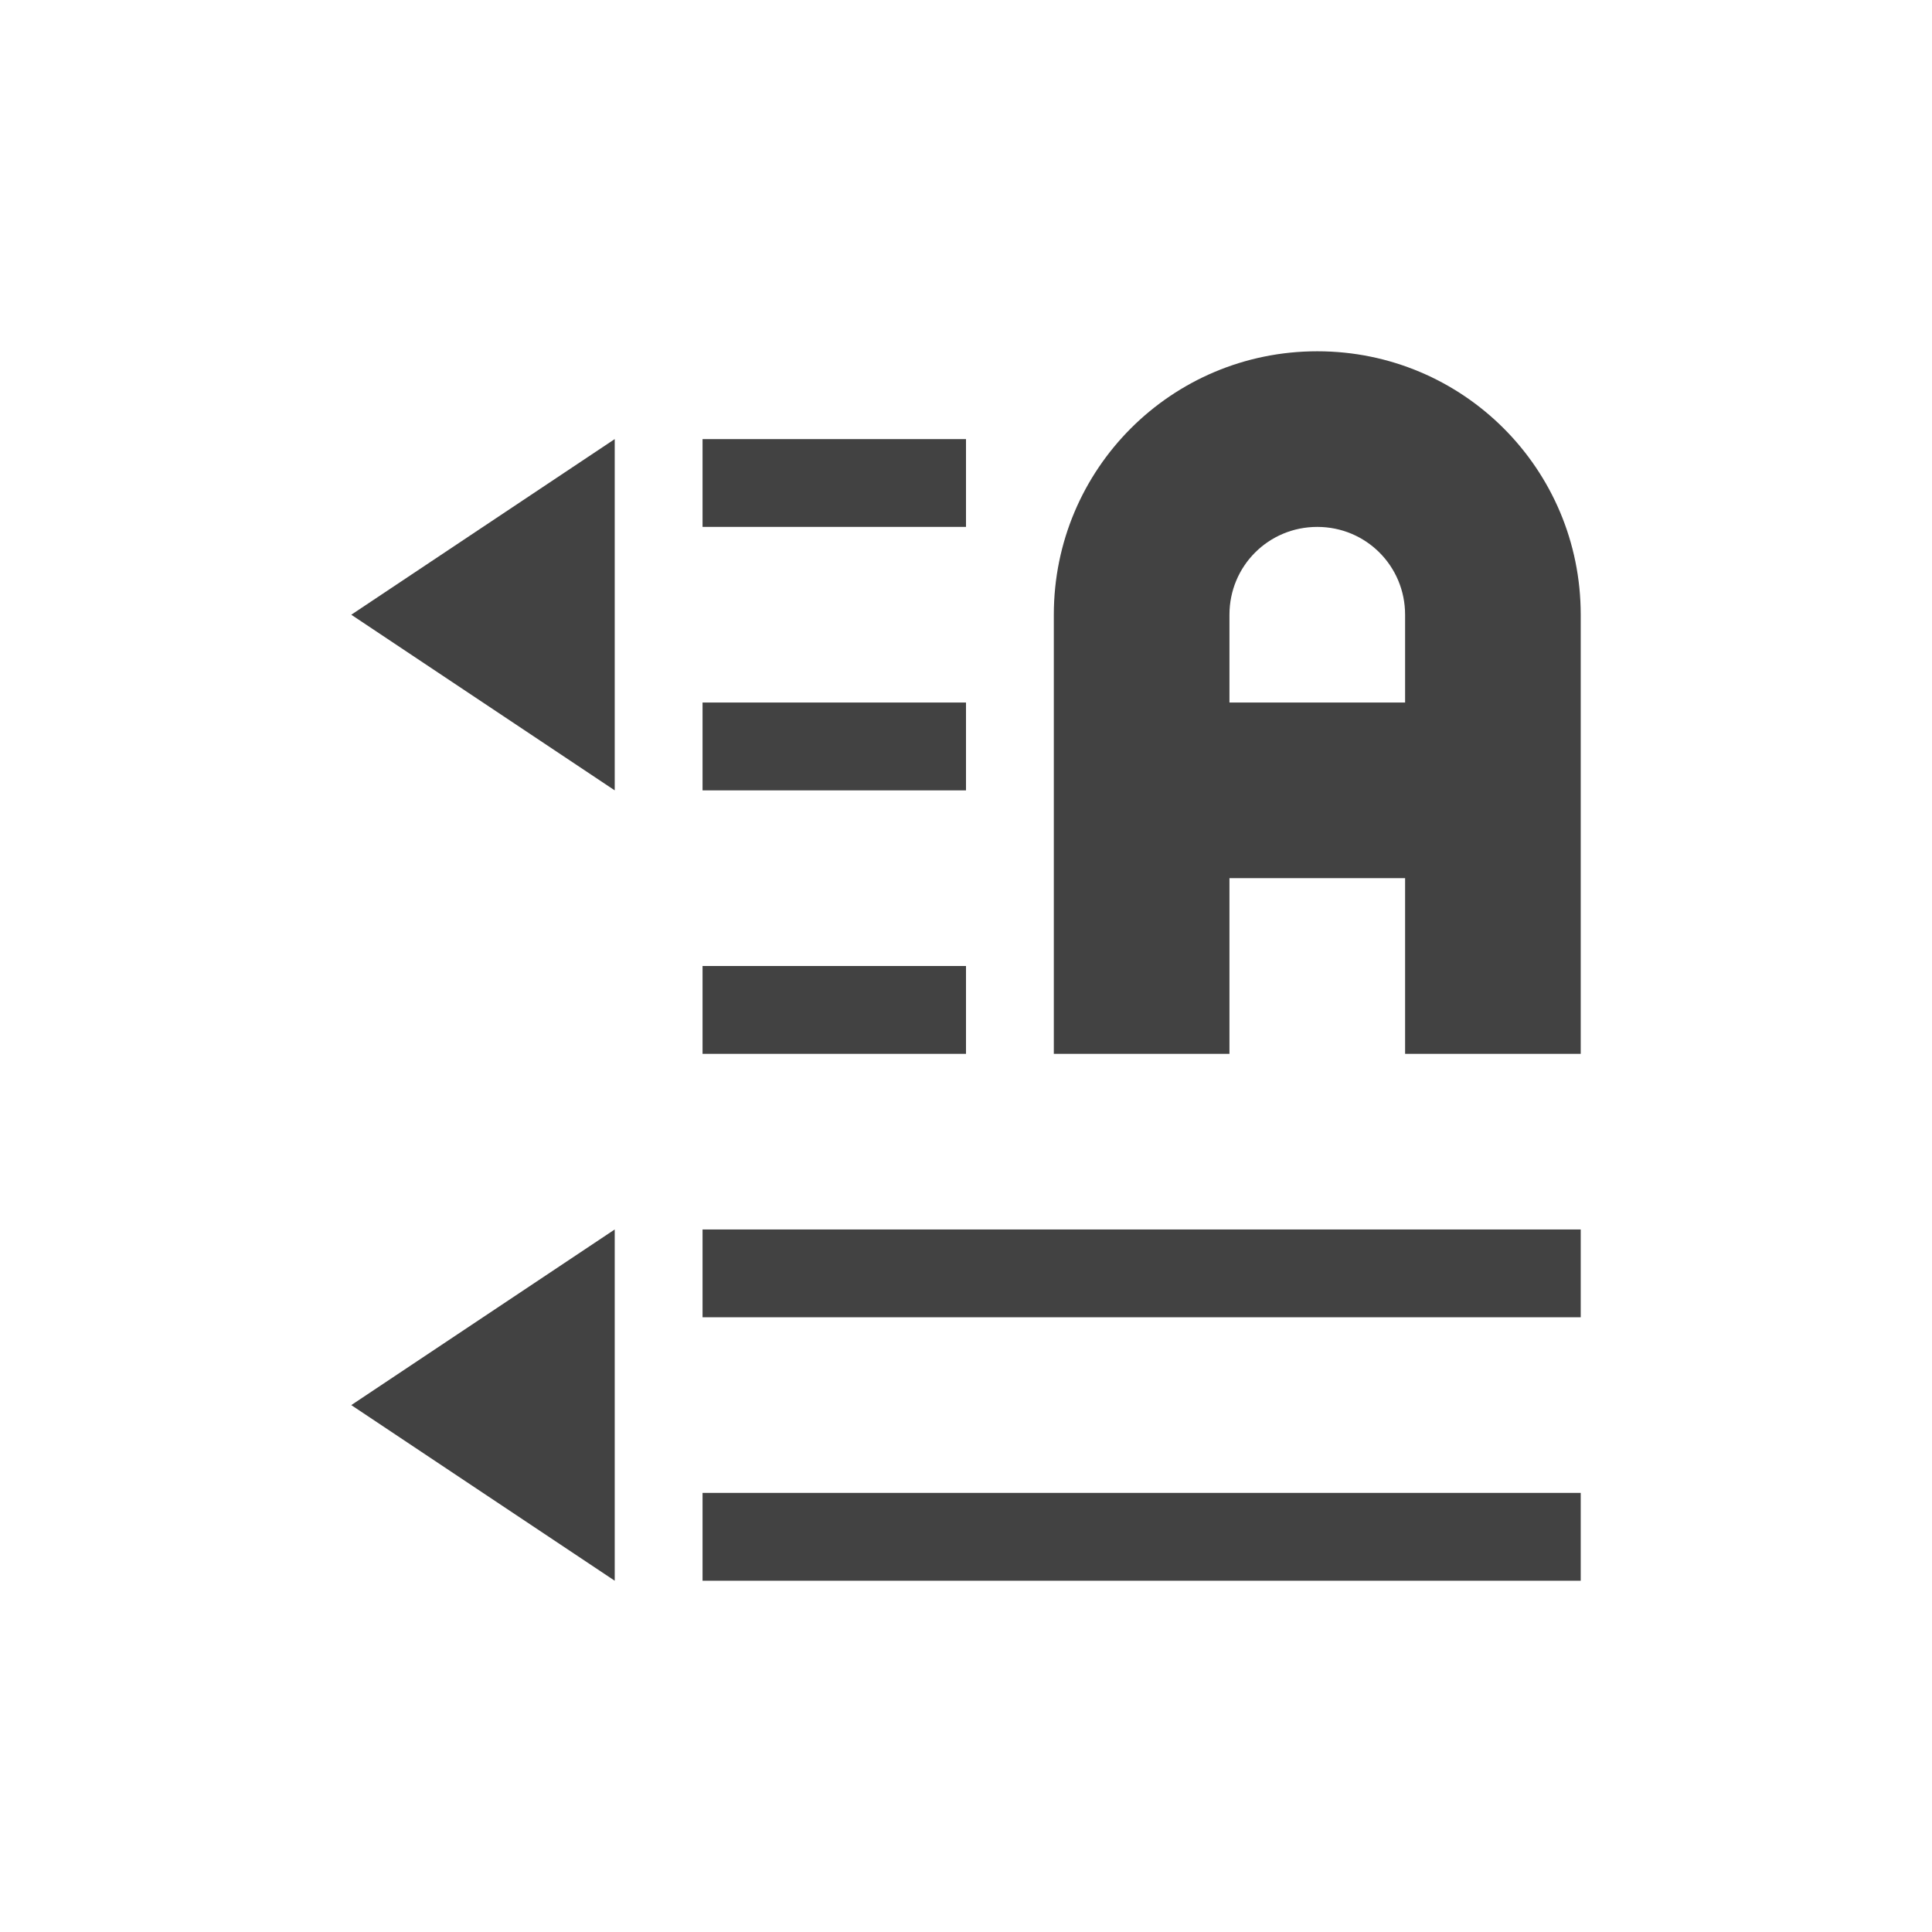 
<svg xmlns="http://www.w3.org/2000/svg" xmlns:xlink="http://www.w3.org/1999/xlink" width="22px" height="22px" viewBox="0 0 22 22" version="1.1">
<g id="surface1">
<defs>
  <style id="current-color-scheme" type="text/css">
   .ColorScheme-Text { color:#424242; } .ColorScheme-Highlight { color:#eeeeee; }
  </style>
 </defs>
<path style="fill:currentColor" class="ColorScheme-Text" d="M 15 4 C 16.66 4 18 5.34 18 7 L 18 12 L 16 12 L 16 10 L 14 10 L 14 12 L 12 12 L 12 7 C 12 5.34 13.34 4 15 4 Z M 11 5 L 11 6 L 8 6 L 8 5 Z M 7 5 L 7 9 L 4 7 Z M 15 6 C 14.445 6 14 6.445 14 7 L 14 8 L 16 8 L 16 7 C 16 6.445 15.555 6 15 6 Z M 11 8 L 11 9 L 8 9 L 8 8 Z M 11 11 L 11 12 L 8 12 L 8 11 Z M 18 14 L 18 15 L 8 15 L 8 14 Z M 7 14 L 7 18 L 4 16 Z M 18 17 L 18 18 L 8 18 L 8 17 Z M 18 17 "/>
</g>
</svg>
